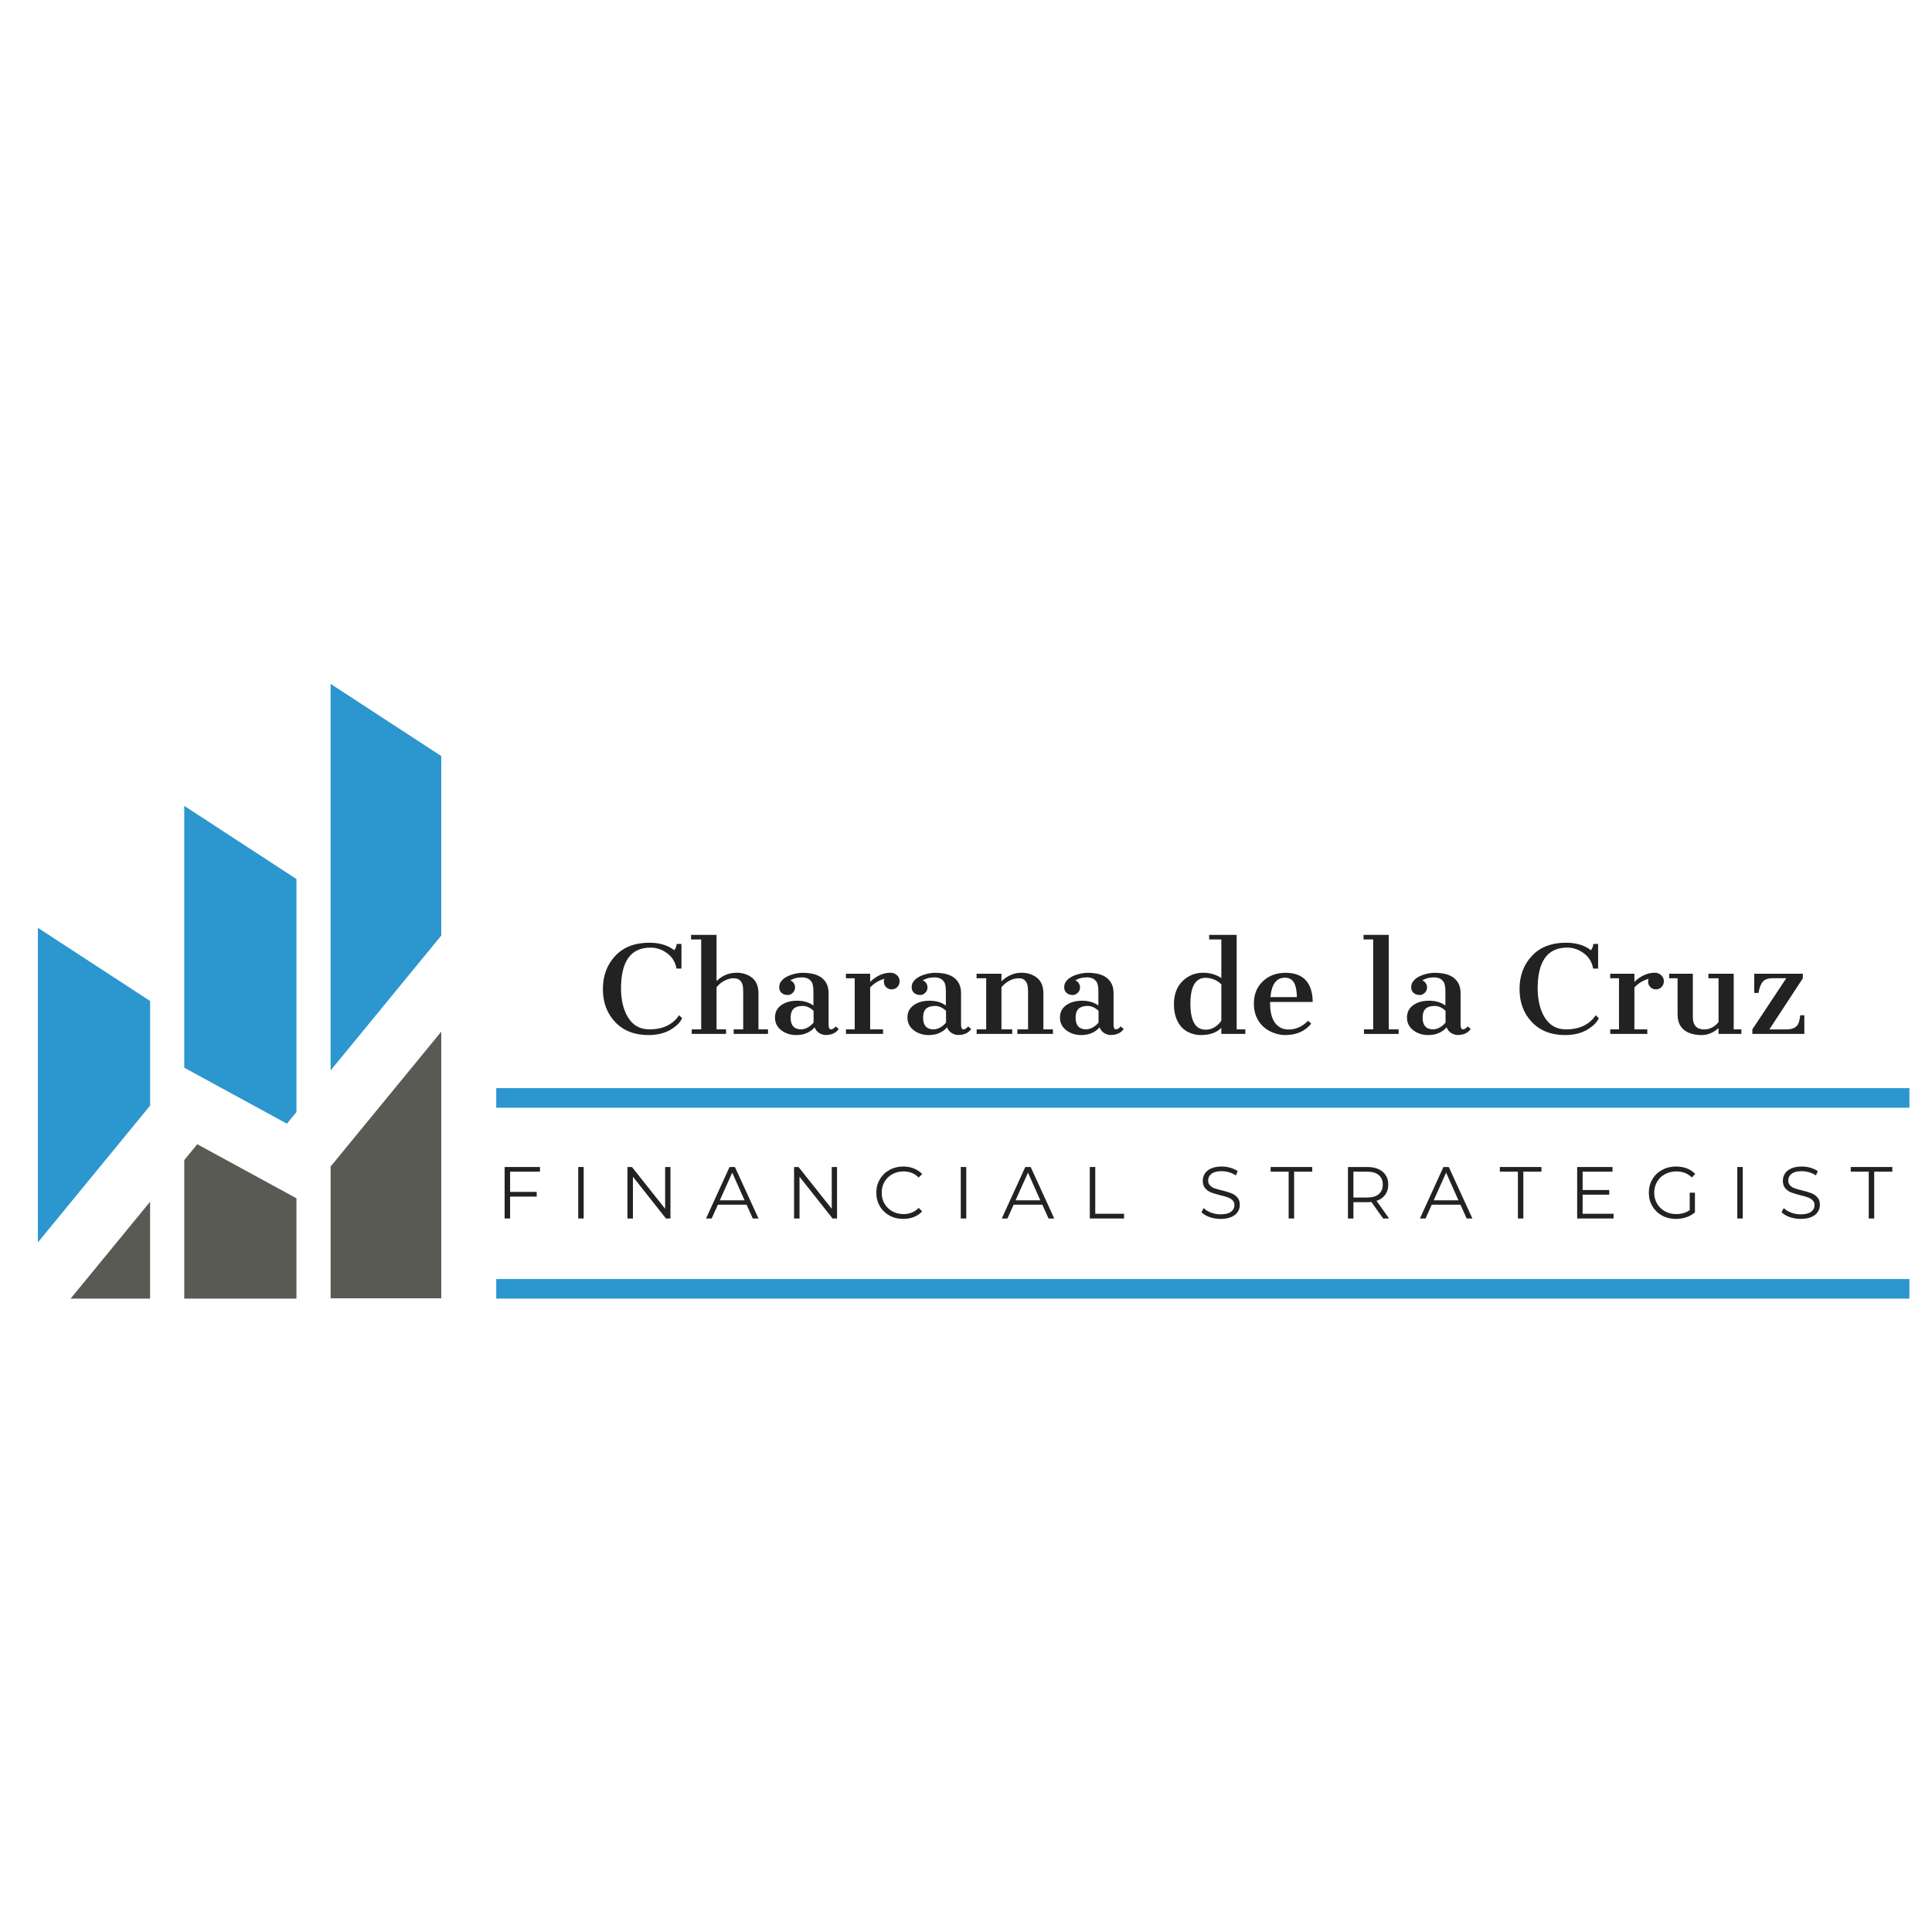 <svg xmlns="http://www.w3.org/2000/svg" xmlns:xlink="http://www.w3.org/1999/xlink" width="500" zoomAndPan="magnify" viewBox="0 157 370 110" height="500" preserveAspectRatio="xMidYMid meet" version="1.0"><defs><g/><clipPath id="3646c9cbdd"><path d="M 7.258 204 L 29 204 L 29 265 L 7.258 265 Z M 7.258 204 " clip-rule="nonzero"/></clipPath><clipPath id="59d33bf241"><path d="M 13 257 L 29 257 L 29 275.641 L 13 275.641 Z M 13 257 " clip-rule="nonzero"/></clipPath><clipPath id="b6a62ca609"><path d="M 35 246 L 57 246 L 57 275.641 L 35 275.641 Z M 35 246 " clip-rule="nonzero"/></clipPath><clipPath id="b46c90bcb1"><path d="M 63 157.926 L 84.508 157.926 L 84.508 232 L 63 232 Z M 63 157.926 " clip-rule="nonzero"/></clipPath><clipPath id="c10eb752ab"><path d="M 63 224 L 84.508 224 L 84.508 275.641 L 63 275.641 Z M 63 224 " clip-rule="nonzero"/></clipPath></defs><g fill="#222222" fill-opacity="1"><g transform="translate(114.382, 225.008)"><g><path d="M 14.734 -16.031 C 15.023 -16.375 15.18 -16.773 15.203 -17.234 L 16.125 -17.234 L 16.125 -12.516 L 15.172 -12.516 C 14.953 -13.766 14.352 -14.742 13.375 -15.453 C 12.406 -16.172 11.348 -16.531 10.203 -16.531 C 6.398 -16.531 4.516 -13.875 4.547 -8.562 C 4.578 -6.445 5 -4.691 5.812 -3.297 C 6.758 -1.68 8.133 -0.875 9.938 -0.875 C 11.312 -0.875 12.473 -1.113 13.422 -1.594 C 14.379 -2.082 15.125 -2.742 15.656 -3.578 L 16.25 -3.031 C 15.969 -2.344 15.375 -1.691 14.469 -1.078 C 13.227 -0.211 11.672 0.219 9.797 0.219 C 7.141 0.219 5.02 -0.609 3.438 -2.266 C 1.863 -3.922 1.078 -6.023 1.078 -8.578 C 1.078 -11.141 1.863 -13.258 3.438 -14.938 C 5.008 -16.625 7.195 -17.469 10 -17.469 C 11.52 -17.469 12.844 -17.16 13.969 -16.547 C 14.289 -16.367 14.547 -16.195 14.734 -16.031 Z M 14.734 -16.031 "/></g></g></g><g fill="#222222" fill-opacity="1"><g transform="translate(131.848, 225.008)"><g><path d="M 0.625 -0.875 L 2.438 -0.875 L 2.438 -18.094 L 0.5 -18.094 L 0.5 -18.969 L 5.375 -18.969 L 5.375 -10.125 C 6.469 -11.188 7.758 -11.719 9.25 -11.719 C 10.25 -11.719 11.141 -11.461 11.922 -10.953 C 12.91 -10.297 13.406 -9.242 13.406 -7.797 L 13.406 -0.875 L 15.234 -0.875 L 15.234 0 L 8.656 0 L 8.656 -0.875 L 10.484 -0.875 L 10.484 -8.016 C 10.484 -8.898 10.391 -9.5 10.203 -9.812 C 10.016 -10.125 9.805 -10.344 9.578 -10.469 C 9.348 -10.594 9 -10.656 8.531 -10.656 C 8.062 -10.656 7.535 -10.508 6.953 -10.219 C 6.367 -9.938 5.844 -9.508 5.375 -8.938 L 5.375 -0.875 L 7.203 -0.875 L 7.203 0 L 0.625 0 Z M 0.625 -0.875 "/></g></g></g><g fill="#222222" fill-opacity="1"><g transform="translate(147.387, 225.008)"><g><path d="M 8.625 -1.266 C 7.75 -0.273 6.578 0.219 5.109 0.219 C 4.004 0.219 3.047 -0.086 2.234 -0.703 C 1.43 -1.328 1.031 -2.141 1.031 -3.141 C 1.031 -4.141 1.426 -4.926 2.219 -5.5 C 3.008 -6.07 4.023 -6.359 5.266 -6.359 C 6.516 -6.359 7.555 -6.051 8.391 -5.438 L 8.391 -8.109 C 8.391 -9.023 8.273 -9.645 8.047 -9.969 C 7.816 -10.289 7.551 -10.516 7.25 -10.641 C 6.945 -10.766 6.613 -10.828 6.25 -10.828 C 5.664 -10.828 5.176 -10.758 4.781 -10.625 C 4.383 -10.5 4.117 -10.367 3.984 -10.234 C 4.328 -10.129 4.594 -9.863 4.781 -9.438 C 4.844 -9.289 4.875 -9.113 4.875 -8.906 C 4.875 -8.488 4.723 -8.141 4.422 -7.859 C 4.117 -7.586 3.816 -7.453 3.516 -7.453 C 2.992 -7.453 2.582 -7.594 2.281 -7.875 C 1.988 -8.156 1.844 -8.488 1.844 -8.875 C 1.844 -9.27 1.914 -9.594 2.062 -9.844 C 2.207 -10.094 2.398 -10.32 2.641 -10.531 C 3.098 -10.906 3.672 -11.191 4.359 -11.391 C 5.055 -11.598 5.711 -11.703 6.328 -11.703 C 8.016 -11.703 9.266 -11.359 10.078 -10.672 C 10.891 -9.992 11.297 -9.047 11.297 -7.828 L 11.297 -1.812 C 11.297 -1.188 11.445 -0.875 11.75 -0.875 C 12.062 -0.875 12.359 -1.062 12.641 -1.438 L 13.234 -0.953 C 12.723 -0.18 11.891 0.203 10.734 0.203 C 10.328 0.203 9.914 0.078 9.5 -0.172 C 9.082 -0.43 8.789 -0.797 8.625 -1.266 Z M 8.422 -4.422 C 7.773 -5.047 7.07 -5.359 6.312 -5.359 C 5.562 -5.359 4.992 -5.18 4.609 -4.828 C 4.223 -4.473 4.031 -3.898 4.031 -3.109 C 4.031 -1.941 4.441 -1.234 5.266 -0.984 C 5.492 -0.91 5.727 -0.875 5.969 -0.875 C 6.656 -0.875 7.312 -1.141 7.938 -1.672 C 8.113 -1.828 8.273 -1.992 8.422 -2.172 Z M 8.422 -4.422 "/></g></g></g><g fill="#222222" fill-opacity="1"><g transform="translate(161.033, 225.008)"><g><path d="M 5.609 -9.969 C 6.816 -11.133 8.125 -11.719 9.531 -11.719 C 9.977 -11.719 10.375 -11.566 10.719 -11.266 C 11.07 -10.961 11.25 -10.578 11.25 -10.109 C 11.25 -9.641 11.098 -9.258 10.797 -8.969 C 10.504 -8.676 10.148 -8.531 9.734 -8.531 C 9.316 -8.531 8.961 -8.672 8.672 -8.953 C 8.379 -9.242 8.234 -9.609 8.234 -10.047 C 8.234 -10.211 8.266 -10.383 8.328 -10.562 C 7.234 -10.238 6.328 -9.68 5.609 -8.891 L 5.609 -0.875 L 8.078 -0.875 L 8.078 0 L 0.984 0 L 0.984 -0.875 L 2.656 -0.875 L 2.656 -10.656 L 0.969 -10.656 L 0.969 -11.531 L 5.609 -11.531 Z M 5.609 -9.969 "/></g></g></g><g fill="#222222" fill-opacity="1"><g transform="translate(172.754, 225.008)"><g><path d="M 8.625 -1.266 C 7.75 -0.273 6.578 0.219 5.109 0.219 C 4.004 0.219 3.047 -0.086 2.234 -0.703 C 1.43 -1.328 1.031 -2.141 1.031 -3.141 C 1.031 -4.141 1.426 -4.926 2.219 -5.5 C 3.008 -6.07 4.023 -6.359 5.266 -6.359 C 6.516 -6.359 7.555 -6.051 8.391 -5.438 L 8.391 -8.109 C 8.391 -9.023 8.273 -9.645 8.047 -9.969 C 7.816 -10.289 7.551 -10.516 7.25 -10.641 C 6.945 -10.766 6.613 -10.828 6.25 -10.828 C 5.664 -10.828 5.176 -10.758 4.781 -10.625 C 4.383 -10.5 4.117 -10.367 3.984 -10.234 C 4.328 -10.129 4.594 -9.863 4.781 -9.438 C 4.844 -9.289 4.875 -9.113 4.875 -8.906 C 4.875 -8.488 4.723 -8.141 4.422 -7.859 C 4.117 -7.586 3.816 -7.453 3.516 -7.453 C 2.992 -7.453 2.582 -7.594 2.281 -7.875 C 1.988 -8.156 1.844 -8.488 1.844 -8.875 C 1.844 -9.27 1.914 -9.594 2.062 -9.844 C 2.207 -10.094 2.398 -10.32 2.641 -10.531 C 3.098 -10.906 3.672 -11.191 4.359 -11.391 C 5.055 -11.598 5.711 -11.703 6.328 -11.703 C 8.016 -11.703 9.266 -11.359 10.078 -10.672 C 10.891 -9.992 11.297 -9.047 11.297 -7.828 L 11.297 -1.812 C 11.297 -1.188 11.445 -0.875 11.75 -0.875 C 12.062 -0.875 12.359 -1.062 12.641 -1.438 L 13.234 -0.953 C 12.723 -0.18 11.891 0.203 10.734 0.203 C 10.328 0.203 9.914 0.078 9.5 -0.172 C 9.082 -0.43 8.789 -0.797 8.625 -1.266 Z M 8.422 -4.422 C 7.773 -5.047 7.07 -5.359 6.312 -5.359 C 5.562 -5.359 4.992 -5.18 4.609 -4.828 C 4.223 -4.473 4.031 -3.898 4.031 -3.109 C 4.031 -1.941 4.441 -1.234 5.266 -0.984 C 5.492 -0.91 5.727 -0.875 5.969 -0.875 C 6.656 -0.875 7.312 -1.141 7.938 -1.672 C 8.113 -1.828 8.273 -1.992 8.422 -2.172 Z M 8.422 -4.422 "/></g></g></g><g fill="#222222" fill-opacity="1"><g transform="translate(186.4, 225.008)"><g><path d="M 8.719 -10.656 C 7.5 -10.656 6.391 -10.086 5.391 -8.953 L 5.391 -0.875 L 7.453 -0.875 L 7.453 0 L 0.641 0 L 0.641 -0.875 L 2.469 -0.875 L 2.469 -10.656 L 0.625 -10.656 L 0.625 -11.531 L 5.391 -11.531 L 5.391 -10.078 C 6.523 -11.172 7.816 -11.719 9.266 -11.719 C 10.266 -11.719 11.148 -11.461 11.922 -10.953 C 12.922 -10.297 13.422 -9.242 13.422 -7.797 L 13.422 -0.875 L 15.25 -0.875 L 15.25 0 L 8.438 0 L 8.438 -0.875 L 10.484 -0.875 L 10.484 -8.016 C 10.484 -8.898 10.391 -9.5 10.203 -9.812 C 10.023 -10.125 9.82 -10.344 9.594 -10.469 C 9.363 -10.594 9.07 -10.656 8.719 -10.656 Z M 8.719 -10.656 "/></g></g></g><g fill="#222222" fill-opacity="1"><g transform="translate(201.962, 225.008)"><g><path d="M 8.625 -1.266 C 7.75 -0.273 6.578 0.219 5.109 0.219 C 4.004 0.219 3.047 -0.086 2.234 -0.703 C 1.43 -1.328 1.031 -2.141 1.031 -3.141 C 1.031 -4.141 1.426 -4.926 2.219 -5.5 C 3.008 -6.07 4.023 -6.359 5.266 -6.359 C 6.516 -6.359 7.555 -6.051 8.391 -5.438 L 8.391 -8.109 C 8.391 -9.023 8.273 -9.645 8.047 -9.969 C 7.816 -10.289 7.551 -10.516 7.25 -10.641 C 6.945 -10.766 6.613 -10.828 6.25 -10.828 C 5.664 -10.828 5.176 -10.758 4.781 -10.625 C 4.383 -10.5 4.117 -10.367 3.984 -10.234 C 4.328 -10.129 4.594 -9.863 4.781 -9.438 C 4.844 -9.289 4.875 -9.113 4.875 -8.906 C 4.875 -8.488 4.723 -8.141 4.422 -7.859 C 4.117 -7.586 3.816 -7.453 3.516 -7.453 C 2.992 -7.453 2.582 -7.594 2.281 -7.875 C 1.988 -8.156 1.844 -8.488 1.844 -8.875 C 1.844 -9.27 1.914 -9.594 2.062 -9.844 C 2.207 -10.094 2.398 -10.32 2.641 -10.531 C 3.098 -10.906 3.672 -11.191 4.359 -11.391 C 5.055 -11.598 5.711 -11.703 6.328 -11.703 C 8.016 -11.703 9.266 -11.359 10.078 -10.672 C 10.891 -9.992 11.297 -9.047 11.297 -7.828 L 11.297 -1.812 C 11.297 -1.188 11.445 -0.875 11.75 -0.875 C 12.062 -0.875 12.359 -1.062 12.641 -1.438 L 13.234 -0.953 C 12.723 -0.18 11.891 0.203 10.734 0.203 C 10.328 0.203 9.914 0.078 9.5 -0.172 C 9.082 -0.43 8.789 -0.797 8.625 -1.266 Z M 8.422 -4.422 C 7.773 -5.047 7.07 -5.359 6.312 -5.359 C 5.562 -5.359 4.992 -5.18 4.609 -4.828 C 4.223 -4.473 4.031 -3.898 4.031 -3.109 C 4.031 -1.941 4.441 -1.234 5.266 -0.984 C 5.492 -0.91 5.727 -0.875 5.969 -0.875 C 6.656 -0.875 7.312 -1.141 7.938 -1.672 C 8.113 -1.828 8.273 -1.992 8.422 -2.172 Z M 8.422 -4.422 "/></g></g></g><g fill="#222222" fill-opacity="1"><g transform="translate(215.608, 225.008)"><g/></g></g><g fill="#222222" fill-opacity="1"><g transform="translate(223.476, 225.008)"><g><path d="M 10.422 -1.172 C 9.535 -0.242 8.211 0.219 6.453 0.219 C 5.859 0.219 5.238 0.102 4.594 -0.125 C 3.957 -0.352 3.395 -0.707 2.906 -1.188 C 2.426 -1.676 2.047 -2.297 1.766 -3.047 C 1.484 -3.805 1.344 -4.68 1.344 -5.672 C 1.344 -7.535 1.883 -9.008 2.969 -10.094 C 4.062 -11.176 5.395 -11.719 6.969 -11.719 C 7.957 -11.719 8.875 -11.516 9.719 -11.109 C 9.988 -10.984 10.223 -10.844 10.422 -10.688 L 10.422 -18.094 L 8.094 -18.094 L 8.094 -18.969 L 13.359 -18.969 L 13.359 -0.875 L 15.016 -0.875 L 15.016 0 L 10.422 0 Z M 7.438 -10.75 C 5.477 -10.75 4.5 -9.098 4.5 -5.797 C 4.5 -3.336 5.023 -1.789 6.078 -1.156 C 6.453 -0.926 6.922 -0.812 7.484 -0.812 C 8.055 -0.82 8.602 -0.977 9.125 -1.281 C 9.645 -1.594 10.078 -2.008 10.422 -2.531 L 10.422 -9.484 C 9.848 -10.086 9.113 -10.477 8.219 -10.656 C 7.945 -10.719 7.688 -10.75 7.438 -10.75 Z M 7.438 -10.75 "/></g></g></g><g fill="#222222" fill-opacity="1"><g transform="translate(239.037, 225.008)"><g><path d="M 12.078 -1.969 C 10.898 -0.508 9.223 0.219 7.047 0.219 C 6.328 0.219 5.578 0.066 4.797 -0.234 C 4.016 -0.535 3.348 -0.953 2.797 -1.484 C 1.66 -2.609 1.094 -4.047 1.094 -5.797 C 1.094 -7.547 1.66 -8.969 2.797 -10.062 C 3.941 -11.156 5.395 -11.703 7.156 -11.703 C 9.738 -11.703 11.363 -10.625 12.031 -8.469 C 12.25 -7.77 12.359 -6.988 12.359 -6.125 L 4.203 -6.125 L 4.203 -5.797 C 4.203 -3.473 4.859 -1.945 6.172 -1.219 C 6.617 -0.969 7.148 -0.844 7.766 -0.844 C 9.129 -0.844 10.367 -1.398 11.484 -2.516 Z M 9.328 -7.047 C 9.316 -8.254 9.133 -9.176 8.781 -9.812 C 8.426 -10.445 7.848 -10.766 7.047 -10.766 C 5.41 -10.766 4.484 -9.523 4.266 -7.047 Z M 9.328 -7.047 "/></g></g></g><g fill="#222222" fill-opacity="1"><g transform="translate(252.673, 225.008)"><g/></g></g><g fill="#222222" fill-opacity="1"><g transform="translate(260.54, 225.008)"><g><path d="M 0.672 -0.875 L 2.438 -0.875 L 2.438 -18.094 L 0.594 -18.094 L 0.594 -18.969 L 5.422 -18.969 L 5.422 -0.875 L 7.312 -0.875 L 7.312 0 L 0.672 0 Z M 0.672 -0.875 "/></g></g></g><g fill="#222222" fill-opacity="1"><g transform="translate(268.419, 225.008)"><g><path d="M 8.625 -1.266 C 7.75 -0.273 6.578 0.219 5.109 0.219 C 4.004 0.219 3.047 -0.086 2.234 -0.703 C 1.43 -1.328 1.031 -2.141 1.031 -3.141 C 1.031 -4.141 1.426 -4.926 2.219 -5.5 C 3.008 -6.07 4.023 -6.359 5.266 -6.359 C 6.516 -6.359 7.555 -6.051 8.391 -5.438 L 8.391 -8.109 C 8.391 -9.023 8.273 -9.645 8.047 -9.969 C 7.816 -10.289 7.551 -10.516 7.25 -10.641 C 6.945 -10.766 6.613 -10.828 6.25 -10.828 C 5.664 -10.828 5.176 -10.758 4.781 -10.625 C 4.383 -10.5 4.117 -10.367 3.984 -10.234 C 4.328 -10.129 4.594 -9.863 4.781 -9.438 C 4.844 -9.289 4.875 -9.113 4.875 -8.906 C 4.875 -8.488 4.723 -8.141 4.422 -7.859 C 4.117 -7.586 3.816 -7.453 3.516 -7.453 C 2.992 -7.453 2.582 -7.594 2.281 -7.875 C 1.988 -8.156 1.844 -8.488 1.844 -8.875 C 1.844 -9.27 1.914 -9.594 2.062 -9.844 C 2.207 -10.094 2.398 -10.32 2.641 -10.531 C 3.098 -10.906 3.672 -11.191 4.359 -11.391 C 5.055 -11.598 5.711 -11.703 6.328 -11.703 C 8.016 -11.703 9.266 -11.359 10.078 -10.672 C 10.891 -9.992 11.297 -9.047 11.297 -7.828 L 11.297 -1.812 C 11.297 -1.188 11.445 -0.875 11.75 -0.875 C 12.062 -0.875 12.359 -1.062 12.641 -1.438 L 13.234 -0.953 C 12.723 -0.18 11.891 0.203 10.734 0.203 C 10.328 0.203 9.914 0.078 9.5 -0.172 C 9.082 -0.43 8.789 -0.797 8.625 -1.266 Z M 8.422 -4.422 C 7.773 -5.047 7.07 -5.359 6.312 -5.359 C 5.562 -5.359 4.992 -5.18 4.609 -4.828 C 4.223 -4.473 4.031 -3.898 4.031 -3.109 C 4.031 -1.941 4.441 -1.234 5.266 -0.984 C 5.492 -0.91 5.727 -0.875 5.969 -0.875 C 6.656 -0.875 7.312 -1.141 7.938 -1.672 C 8.113 -1.828 8.273 -1.992 8.422 -2.172 Z M 8.422 -4.422 "/></g></g></g><g fill="#222222" fill-opacity="1"><g transform="translate(282.065, 225.008)"><g/></g></g><g fill="#222222" fill-opacity="1"><g transform="translate(289.933, 225.008)"><g><path d="M 14.734 -16.031 C 15.023 -16.375 15.18 -16.773 15.203 -17.234 L 16.125 -17.234 L 16.125 -12.516 L 15.172 -12.516 C 14.953 -13.766 14.352 -14.742 13.375 -15.453 C 12.406 -16.172 11.348 -16.531 10.203 -16.531 C 6.398 -16.531 4.516 -13.875 4.547 -8.562 C 4.578 -6.445 5 -4.691 5.812 -3.297 C 6.758 -1.68 8.133 -0.875 9.938 -0.875 C 11.312 -0.875 12.473 -1.113 13.422 -1.594 C 14.379 -2.082 15.125 -2.742 15.656 -3.578 L 16.25 -3.031 C 15.969 -2.344 15.375 -1.691 14.469 -1.078 C 13.227 -0.211 11.672 0.219 9.797 0.219 C 7.141 0.219 5.02 -0.609 3.438 -2.266 C 1.863 -3.922 1.078 -6.023 1.078 -8.578 C 1.078 -11.141 1.863 -13.258 3.438 -14.938 C 5.008 -16.625 7.195 -17.469 10 -17.469 C 11.52 -17.469 12.844 -17.16 13.969 -16.547 C 14.289 -16.367 14.547 -16.195 14.734 -16.031 Z M 14.734 -16.031 "/></g></g></g><g fill="#222222" fill-opacity="1"><g transform="translate(307.398, 225.008)"><g><path d="M 5.609 -9.969 C 6.816 -11.133 8.125 -11.719 9.531 -11.719 C 9.977 -11.719 10.375 -11.566 10.719 -11.266 C 11.07 -10.961 11.25 -10.578 11.25 -10.109 C 11.25 -9.641 11.098 -9.258 10.797 -8.969 C 10.504 -8.676 10.148 -8.531 9.734 -8.531 C 9.316 -8.531 8.961 -8.672 8.672 -8.953 C 8.379 -9.242 8.234 -9.609 8.234 -10.047 C 8.234 -10.211 8.266 -10.383 8.328 -10.562 C 7.234 -10.238 6.328 -9.68 5.609 -8.891 L 5.609 -0.875 L 8.078 -0.875 L 8.078 0 L 0.984 0 L 0.984 -0.875 L 2.656 -0.875 L 2.656 -10.656 L 0.969 -10.656 L 0.969 -11.531 L 5.609 -11.531 Z M 5.609 -9.969 "/></g></g></g><g fill="#222222" fill-opacity="1"><g transform="translate(319.119, 225.008)"><g><path d="M 10 -1.109 C 9 -0.223 7.922 0.219 6.766 0.219 C 5.609 0.219 4.625 -0.008 3.812 -0.469 C 2.707 -1.125 2.156 -2.219 2.156 -3.75 L 2.156 -10.656 L 0.547 -10.656 L 0.547 -11.531 L 5.078 -11.531 L 5.078 -3.234 C 5.078 -1.648 5.812 -0.859 7.281 -0.859 C 8.289 -0.859 9.195 -1.32 10 -2.25 L 10 -10.656 L 8.062 -10.656 L 8.062 -11.531 L 12.906 -11.531 L 12.906 -0.875 L 14.375 -0.875 L 14.375 0 L 10 0 Z M 10 -1.109 "/></g></g></g><g fill="#222222" fill-opacity="1"><g transform="translate(334.691, 225.008)"><g><path d="M 0.906 -0.875 L 7.406 -10.672 L 4.875 -10.672 C 3.926 -10.672 3.266 -10.441 2.891 -9.984 C 2.516 -9.535 2.242 -8.82 2.078 -7.844 L 1.266 -7.844 L 1.266 -11.531 L 10.578 -11.531 L 10.578 -10.656 L 4.156 -0.859 L 7.297 -0.859 C 8.367 -0.859 9.102 -1.113 9.5 -1.625 C 9.781 -1.977 9.973 -2.629 10.078 -3.578 L 10.859 -3.578 L 10.859 0 L 0.906 0 Z M 0.906 -0.875 "/></g></g></g><g fill="#222222" fill-opacity="1"><g transform="translate(95.033, 260.355)"><g><path d="M 2.656 -8.969 L 2.656 -5.094 L 7.75 -5.094 L 7.75 -4.188 L 2.656 -4.188 L 2.656 0 L 1.609 0 L 1.609 -9.859 L 8.375 -9.859 L 8.375 -8.969 Z M 2.656 -8.969 "/></g></g></g><g fill="#222222" fill-opacity="1"><g transform="translate(109.126, 260.355)"><g><path d="M 1.609 -9.859 L 2.656 -9.859 L 2.656 0 L 1.609 0 Z M 1.609 -9.859 "/></g></g></g><g fill="#222222" fill-opacity="1"><g transform="translate(118.555, 260.355)"><g><path d="M 9.844 -9.859 L 9.844 0 L 8.984 0 L 2.656 -8 L 2.656 0 L 1.609 0 L 1.609 -9.859 L 2.469 -9.859 L 8.828 -1.859 L 8.828 -9.859 Z M 9.844 -9.859 "/></g></g></g><g fill="#222222" fill-opacity="1"><g transform="translate(135.184, 260.355)"><g><path d="M 7.797 -2.641 L 2.297 -2.641 L 1.109 0 L 0.031 0 L 4.531 -9.859 L 5.562 -9.859 L 10.078 0 L 8.984 0 Z M 7.406 -3.484 L 5.047 -8.781 L 2.672 -3.484 Z M 7.406 -3.484 "/></g></g></g><g fill="#222222" fill-opacity="1"><g transform="translate(150.461, 260.355)"><g><path d="M 9.844 -9.859 L 9.844 0 L 8.984 0 L 2.656 -8 L 2.656 0 L 1.609 0 L 1.609 -9.859 L 2.469 -9.859 L 8.828 -1.859 L 8.828 -9.859 Z M 9.844 -9.859 "/></g></g></g><g fill="#222222" fill-opacity="1"><g transform="translate(167.089, 260.355)"><g><path d="M 5.891 0.078 C 4.91 0.078 4.031 -0.133 3.25 -0.562 C 2.469 -1 1.852 -1.598 1.406 -2.359 C 0.957 -3.129 0.734 -3.988 0.734 -4.938 C 0.734 -5.883 0.957 -6.738 1.406 -7.5 C 1.852 -8.27 2.469 -8.867 3.25 -9.297 C 4.039 -9.734 4.926 -9.953 5.906 -9.953 C 6.633 -9.953 7.305 -9.828 7.922 -9.578 C 8.547 -9.336 9.078 -8.984 9.516 -8.516 L 8.844 -7.844 C 8.07 -8.625 7.102 -9.016 5.938 -9.016 C 5.156 -9.016 4.441 -8.836 3.797 -8.484 C 3.16 -8.129 2.66 -7.641 2.297 -7.016 C 1.941 -6.398 1.766 -5.707 1.766 -4.938 C 1.766 -4.164 1.941 -3.469 2.297 -2.844 C 2.66 -2.227 3.16 -1.738 3.797 -1.375 C 4.441 -1.02 5.156 -0.844 5.938 -0.844 C 7.113 -0.844 8.082 -1.238 8.844 -2.031 L 9.516 -1.359 C 9.078 -0.891 8.547 -0.531 7.922 -0.281 C 7.297 -0.039 6.617 0.078 5.891 0.078 Z M 5.891 0.078 "/></g></g></g><g fill="#222222" fill-opacity="1"><g transform="translate(182.394, 260.355)"><g><path d="M 1.609 -9.859 L 2.656 -9.859 L 2.656 0 L 1.609 0 Z M 1.609 -9.859 "/></g></g></g><g fill="#222222" fill-opacity="1"><g transform="translate(191.823, 260.355)"><g><path d="M 7.797 -2.641 L 2.297 -2.641 L 1.109 0 L 0.031 0 L 4.531 -9.859 L 5.562 -9.859 L 10.078 0 L 8.984 0 Z M 7.406 -3.484 L 5.047 -8.781 L 2.672 -3.484 Z M 7.406 -3.484 "/></g></g></g><g fill="#222222" fill-opacity="1"><g transform="translate(207.099, 260.355)"><g><path d="M 1.609 -9.859 L 2.656 -9.859 L 2.656 -0.906 L 8.172 -0.906 L 8.172 0 L 1.609 0 Z M 1.609 -9.859 "/></g></g></g><g fill="#222222" fill-opacity="1"><g transform="translate(220.572, 260.355)"><g/></g></g><g fill="#222222" fill-opacity="1"><g transform="translate(229.438, 260.355)"><g><path d="M 4.328 0.078 C 3.598 0.078 2.895 -0.035 2.219 -0.266 C 1.551 -0.504 1.031 -0.816 0.656 -1.203 L 1.078 -2 C 1.43 -1.645 1.898 -1.352 2.484 -1.125 C 3.078 -0.906 3.691 -0.797 4.328 -0.797 C 5.211 -0.797 5.875 -0.957 6.312 -1.281 C 6.75 -1.613 6.969 -2.035 6.969 -2.547 C 6.969 -2.941 6.848 -3.254 6.609 -3.484 C 6.367 -3.723 6.078 -3.906 5.734 -4.031 C 5.391 -4.164 4.906 -4.305 4.281 -4.453 C 3.539 -4.641 2.945 -4.816 2.5 -4.984 C 2.062 -5.16 1.688 -5.426 1.375 -5.781 C 1.062 -6.145 0.906 -6.633 0.906 -7.25 C 0.906 -7.738 1.035 -8.188 1.297 -8.594 C 1.555 -9.008 1.957 -9.336 2.5 -9.578 C 3.051 -9.828 3.727 -9.953 4.531 -9.953 C 5.102 -9.953 5.656 -9.875 6.188 -9.719 C 6.727 -9.562 7.195 -9.348 7.594 -9.078 L 7.25 -8.25 C 6.832 -8.52 6.391 -8.723 5.922 -8.859 C 5.453 -8.992 4.988 -9.062 4.531 -9.062 C 3.664 -9.062 3.016 -8.895 2.578 -8.562 C 2.148 -8.227 1.938 -7.797 1.938 -7.266 C 1.938 -6.879 2.055 -6.566 2.297 -6.328 C 2.535 -6.086 2.832 -5.898 3.188 -5.766 C 3.551 -5.641 4.039 -5.504 4.656 -5.359 C 5.375 -5.18 5.957 -5.004 6.406 -4.828 C 6.852 -4.648 7.227 -4.383 7.531 -4.031 C 7.844 -3.688 8 -3.211 8 -2.609 C 8 -2.109 7.863 -1.656 7.594 -1.25 C 7.332 -0.844 6.922 -0.52 6.359 -0.281 C 5.805 -0.039 5.129 0.078 4.328 0.078 Z M 4.328 0.078 "/></g></g></g><g fill="#222222" fill-opacity="1"><g transform="translate(243.277, 260.355)"><g><path d="M 3.516 -8.969 L 0.062 -8.969 L 0.062 -9.859 L 8.031 -9.859 L 8.031 -8.969 L 4.562 -8.969 L 4.562 0 L 3.516 0 Z M 3.516 -8.969 "/></g></g></g><g fill="#222222" fill-opacity="1"><g transform="translate(256.539, 260.355)"><g><path d="M 8.344 0 L 6.094 -3.172 C 5.832 -3.141 5.566 -3.125 5.297 -3.125 L 2.656 -3.125 L 2.656 0 L 1.609 0 L 1.609 -9.859 L 5.297 -9.859 C 6.555 -9.859 7.539 -9.555 8.25 -8.953 C 8.969 -8.359 9.328 -7.535 9.328 -6.484 C 9.328 -5.711 9.129 -5.062 8.734 -4.531 C 8.348 -4 7.797 -3.613 7.078 -3.375 L 9.484 0 Z M 5.266 -4.016 C 6.242 -4.016 6.988 -4.227 7.5 -4.656 C 8.02 -5.094 8.281 -5.703 8.281 -6.484 C 8.281 -7.285 8.02 -7.898 7.5 -8.328 C 6.988 -8.754 6.242 -8.969 5.266 -8.969 L 2.656 -8.969 L 2.656 -4.016 Z M 5.266 -4.016 "/></g></g></g><g fill="#222222" fill-opacity="1"><g transform="translate(271.9, 260.355)"><g><path d="M 7.797 -2.641 L 2.297 -2.641 L 1.109 0 L 0.031 0 L 4.531 -9.859 L 5.562 -9.859 L 10.078 0 L 8.984 0 Z M 7.406 -3.484 L 5.047 -8.781 L 2.672 -3.484 Z M 7.406 -3.484 "/></g></g></g><g fill="#222222" fill-opacity="1"><g transform="translate(287.176, 260.355)"><g><path d="M 3.516 -8.969 L 0.062 -8.969 L 0.062 -9.859 L 8.031 -9.859 L 8.031 -8.969 L 4.562 -8.969 L 4.562 0 L 3.516 0 Z M 3.516 -8.969 "/></g></g></g><g fill="#222222" fill-opacity="1"><g transform="translate(300.437, 260.355)"><g><path d="M 8.578 -0.906 L 8.578 0 L 1.609 0 L 1.609 -9.859 L 8.375 -9.859 L 8.375 -8.969 L 2.656 -8.969 L 2.656 -5.453 L 7.75 -5.453 L 7.75 -4.562 L 2.656 -4.562 L 2.656 -0.906 Z M 8.578 -0.906 "/></g></g></g><g fill="#222222" fill-opacity="1"><g transform="translate(315.037, 260.355)"><g><path d="M 8.562 -4.938 L 9.562 -4.938 L 9.562 -1.172 C 9.094 -0.766 8.539 -0.453 7.906 -0.234 C 7.281 -0.023 6.625 0.078 5.938 0.078 C 4.945 0.078 4.055 -0.133 3.266 -0.562 C 2.473 -1 1.852 -1.598 1.406 -2.359 C 0.957 -3.129 0.734 -3.988 0.734 -4.938 C 0.734 -5.883 0.957 -6.738 1.406 -7.5 C 1.852 -8.27 2.473 -8.867 3.266 -9.297 C 4.055 -9.734 4.953 -9.953 5.953 -9.953 C 6.703 -9.953 7.391 -9.832 8.016 -9.594 C 8.648 -9.352 9.18 -9 9.609 -8.531 L 8.969 -7.859 C 8.188 -8.629 7.191 -9.016 5.984 -9.016 C 5.191 -9.016 4.473 -8.836 3.828 -8.484 C 3.18 -8.141 2.676 -7.656 2.312 -7.031 C 1.945 -6.406 1.766 -5.707 1.766 -4.938 C 1.766 -4.164 1.945 -3.469 2.312 -2.844 C 2.676 -2.227 3.176 -1.738 3.812 -1.375 C 4.457 -1.02 5.176 -0.844 5.969 -0.844 C 6.988 -0.844 7.852 -1.098 8.562 -1.609 Z M 8.562 -4.938 "/></g></g></g><g fill="#222222" fill-opacity="1"><g transform="translate(331.103, 260.355)"><g><path d="M 1.609 -9.859 L 2.656 -9.859 L 2.656 0 L 1.609 0 Z M 1.609 -9.859 "/></g></g></g><g fill="#222222" fill-opacity="1"><g transform="translate(340.532, 260.355)"><g><path d="M 4.328 0.078 C 3.598 0.078 2.895 -0.035 2.219 -0.266 C 1.551 -0.504 1.031 -0.816 0.656 -1.203 L 1.078 -2 C 1.43 -1.645 1.898 -1.352 2.484 -1.125 C 3.078 -0.906 3.691 -0.797 4.328 -0.797 C 5.211 -0.797 5.875 -0.957 6.312 -1.281 C 6.75 -1.613 6.969 -2.035 6.969 -2.547 C 6.969 -2.941 6.848 -3.254 6.609 -3.484 C 6.367 -3.723 6.078 -3.906 5.734 -4.031 C 5.391 -4.164 4.906 -4.305 4.281 -4.453 C 3.539 -4.641 2.945 -4.816 2.5 -4.984 C 2.062 -5.16 1.688 -5.426 1.375 -5.781 C 1.062 -6.145 0.906 -6.633 0.906 -7.25 C 0.906 -7.738 1.035 -8.188 1.297 -8.594 C 1.555 -9.008 1.957 -9.336 2.5 -9.578 C 3.051 -9.828 3.727 -9.953 4.531 -9.953 C 5.102 -9.953 5.656 -9.875 6.188 -9.719 C 6.727 -9.562 7.195 -9.348 7.594 -9.078 L 7.25 -8.25 C 6.832 -8.52 6.391 -8.723 5.922 -8.859 C 5.453 -8.992 4.988 -9.062 4.531 -9.062 C 3.664 -9.062 3.016 -8.895 2.578 -8.562 C 2.148 -8.227 1.938 -7.797 1.938 -7.266 C 1.938 -6.879 2.055 -6.566 2.297 -6.328 C 2.535 -6.086 2.832 -5.898 3.188 -5.766 C 3.551 -5.641 4.039 -5.504 4.656 -5.359 C 5.375 -5.18 5.957 -5.004 6.406 -4.828 C 6.852 -4.648 7.227 -4.383 7.531 -4.031 C 7.844 -3.688 8 -3.211 8 -2.609 C 8 -2.109 7.863 -1.656 7.594 -1.25 C 7.332 -0.844 6.922 -0.52 6.359 -0.281 C 5.805 -0.039 5.129 0.078 4.328 0.078 Z M 4.328 0.078 "/></g></g></g><g fill="#222222" fill-opacity="1"><g transform="translate(354.371, 260.355)"><g><path d="M 3.516 -8.969 L 0.062 -8.969 L 0.062 -9.859 L 8.031 -9.859 L 8.031 -8.969 L 4.562 -8.969 L 4.562 0 L 3.516 0 Z M 3.516 -8.969 "/></g></g></g><g clip-path="url(#3646c9cbdd)"><path fill="#2c96ce" d="M 28.746 218.703 L 28.746 238.742 L 7.254 264.934 L 7.254 204.688 L 28.746 218.703 " fill-opacity="1" fill-rule="nonzero"/></g><g clip-path="url(#59d33bf241)"><path fill="#5a5a54" d="M 13.52 275.699 L 28.746 257.141 L 28.746 275.699 Z M 13.52 275.699 " fill-opacity="1" fill-rule="nonzero"/></g><path fill="#2c96ce" d="M 56.773 195.344 L 56.773 239.973 L 54.949 242.199 L 35.285 231.48 L 35.285 181.332 L 56.773 195.344 " fill-opacity="1" fill-rule="nonzero"/><g clip-path="url(#b6a62ca609)"><path fill="#5a5a54" d="M 37.777 246.133 L 56.773 256.484 L 56.773 275.699 L 35.285 275.699 L 35.285 249.172 L 37.777 246.133 " fill-opacity="1" fill-rule="nonzero"/></g><g clip-path="url(#b46c90bcb1)"><path fill="#2c96ce" d="M 84.805 171.988 L 84.805 205.809 L 63.316 232 L 63.316 157.973 L 84.805 171.988 " fill-opacity="1" fill-rule="nonzero"/></g><g clip-path="url(#c10eb752ab)"><path fill="#5a5a54" d="M 63.316 250.398 L 84.805 224.207 L 84.805 275.699 L 63.316 275.699 L 63.316 250.398 " fill-opacity="1" fill-rule="nonzero"/></g><path stroke-linecap="butt" transform="matrix(0.75, 0, 0, 0.75, 95.033, 271.951)" fill="none" stroke-linejoin="miter" d="M 0.002 2.498 L 360.857 2.498 " stroke="#2c96ce" stroke-width="5" stroke-opacity="1" stroke-miterlimit="4"/><path stroke-linecap="butt" transform="matrix(0.75, 0, 0, 0.75, 95.033, 235.396)" fill="none" stroke-linejoin="miter" d="M 0.002 2.498 L 360.857 2.498 " stroke="#2c96ce" stroke-width="5" stroke-opacity="1" stroke-miterlimit="4"/></svg>